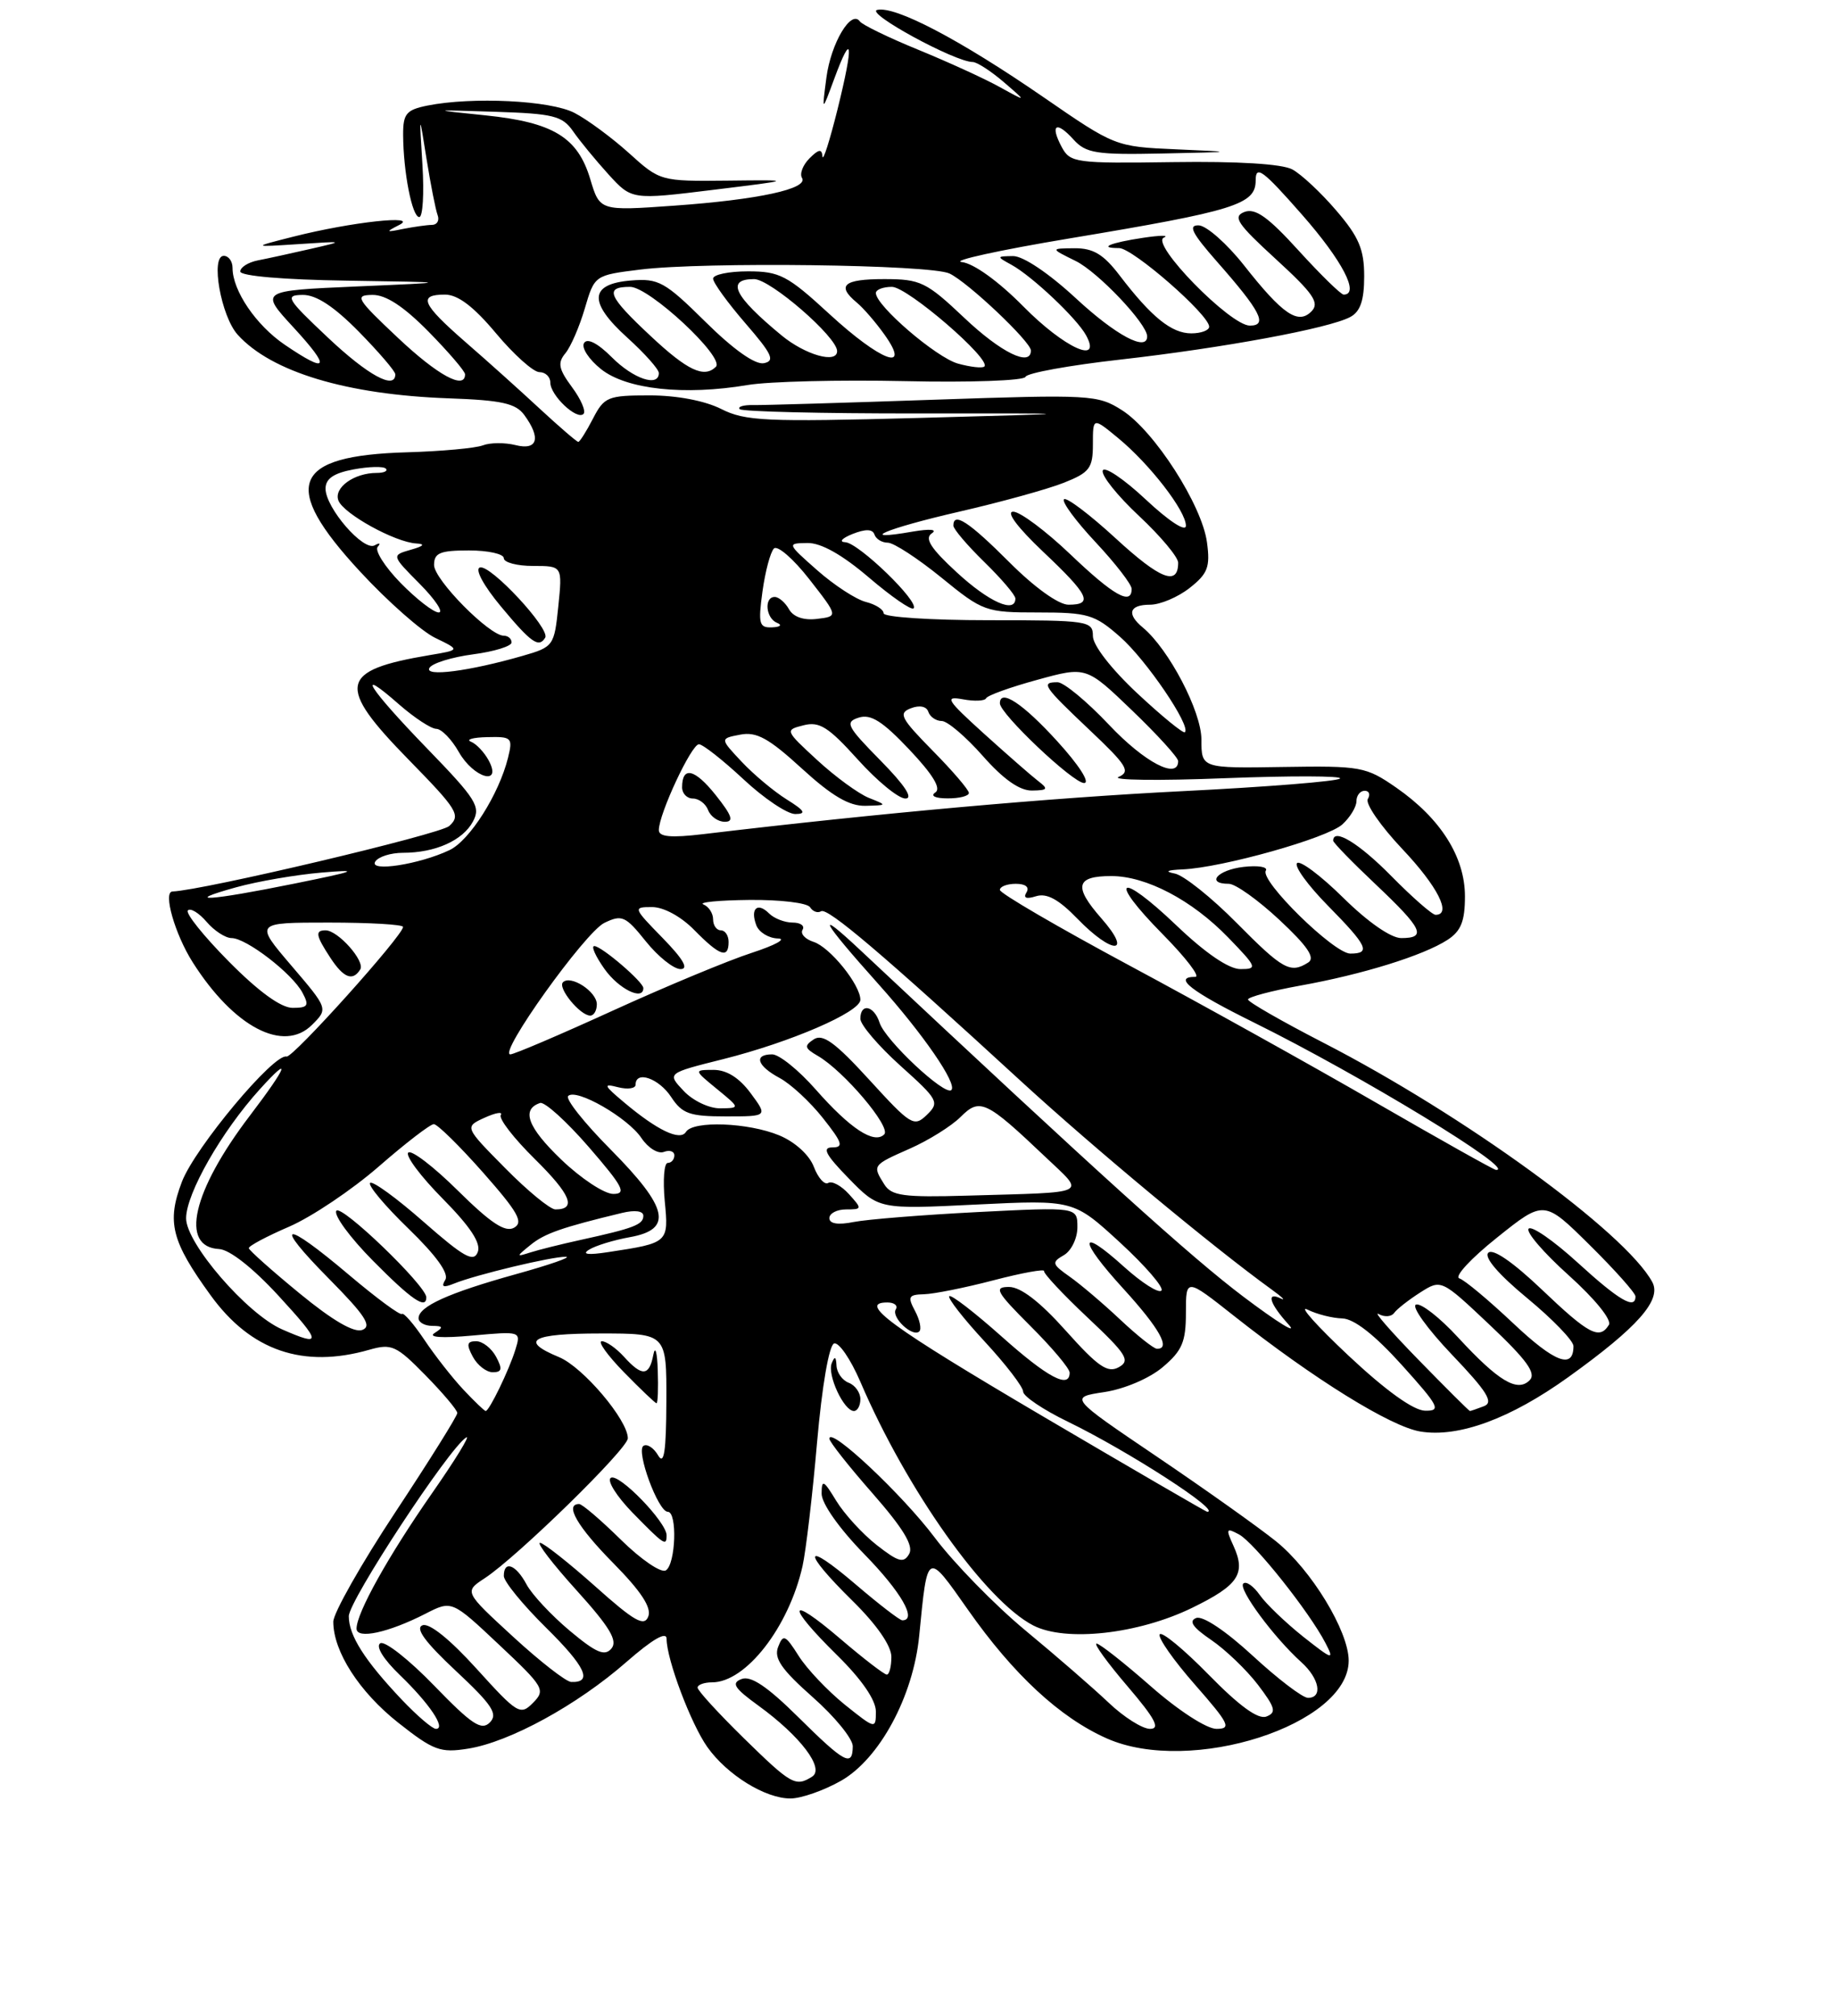 <?xml version="1.0" encoding="UTF-8" standalone="no"?>
<!DOCTYPE svg PUBLIC "-//W3C//DTD SVG 1.1//EN" "http://www.w3.org/Graphics/SVG/1.1/DTD/svg11.dtd" >
<svg xmlns="http://www.w3.org/2000/svg" xmlns:xlink="http://www.w3.org/1999/xlink" version="1.1" viewBox="0 0 237 260">
 <g >
 <path fill="currentColor"
d=" M 108.48 229.71 C 113.46 226.89 117.82 218.83 118.59 211.00 C 119.67 199.99 119.55 200.05 124.89 207.65 C 130.76 216.01 136.77 221.57 142.81 224.24 C 153.63 229.03 174.00 222.46 174.00 214.20 C 174.00 210.40 169.17 202.47 164.64 198.82 C 162.37 196.99 155.44 192.07 149.23 187.87 C 137.95 180.24 137.95 180.24 142.47 179.56 C 145.05 179.17 148.28 177.80 150.00 176.35 C 152.51 174.23 153.00 173.10 153.00 169.33 C 153.00 164.83 153.00 164.83 159.25 169.77 C 169.52 177.88 179.44 184.03 183.26 184.65 C 188.19 185.45 194.85 183.00 202.32 177.64 C 211.31 171.19 214.43 167.66 213.16 165.35 C 209.65 158.93 188.90 143.85 170.74 134.50 C 165.40 131.75 161.02 129.24 161.01 128.92 C 161.01 128.61 164.04 127.80 167.75 127.13 C 175.78 125.69 183.64 123.25 186.75 121.23 C 188.49 120.10 189.00 118.82 189.00 115.62 C 189.00 110.53 185.85 105.56 180.13 101.59 C 176.23 98.89 175.58 98.77 165.52 98.93 C 155.00 99.10 155.00 99.10 155.00 95.39 C 155.00 91.76 150.80 83.74 147.45 80.95 C 145.31 79.19 145.68 78.00 148.37 78.00 C 149.67 78.00 151.97 77.03 153.48 75.84 C 155.82 74.00 156.15 73.14 155.72 69.97 C 155.08 65.14 148.91 55.55 144.75 52.91 C 141.63 50.92 140.68 50.87 120.50 51.56 C 108.95 51.96 98.46 52.27 97.19 52.25 C 95.91 52.22 95.13 52.46 95.44 52.78 C 95.76 53.09 106.02 53.34 118.26 53.33 C 140.50 53.31 140.50 53.31 118.50 53.91 C 98.79 54.44 96.14 54.32 93.04 52.75 C 90.93 51.69 87.32 51.00 83.81 51.00 C 78.42 51.00 77.95 51.19 76.50 54.00 C 75.65 55.65 74.79 57.00 74.61 57.00 C 74.42 57.00 72.20 55.09 69.67 52.75 C 67.15 50.41 62.82 46.52 60.04 44.11 C 54.41 39.20 53.89 38.00 57.41 38.00 C 59.07 38.00 61.11 39.54 64.00 43.00 C 66.30 45.75 68.82 48.00 69.59 48.00 C 70.37 48.00 71.00 48.61 71.00 49.35 C 71.00 51.00 74.43 54.24 75.28 53.39 C 75.62 53.05 74.95 51.49 73.79 49.93 C 72.07 47.60 71.91 46.81 72.94 45.57 C 73.63 44.74 74.76 42.14 75.45 39.78 C 76.71 35.50 76.72 35.50 82.61 34.77 C 90.84 33.75 120.08 34.12 122.50 35.28 C 124.90 36.42 133.00 44.09 133.00 45.21 C 133.00 47.37 129.14 45.48 124.41 41.00 C 119.50 36.36 118.76 36.00 114.06 36.00 C 108.83 36.00 107.88 36.82 110.55 39.04 C 111.40 39.74 113.00 41.60 114.11 43.16 C 117.63 48.10 113.64 46.61 107.00 40.50 C 101.60 35.53 100.58 35.00 96.51 35.00 C 94.03 35.00 92.00 35.42 92.00 35.94 C 92.00 36.46 93.87 39.04 96.16 41.69 C 99.63 45.70 100.03 46.56 98.54 46.85 C 97.42 47.06 94.62 45.08 91.03 41.53 C 85.78 36.34 84.97 35.89 81.41 36.18 C 76.02 36.62 75.87 38.98 80.94 43.56 C 83.17 45.58 85.00 47.63 85.00 48.12 C 85.00 49.97 81.72 48.88 78.93 46.08 C 77.11 44.26 75.76 43.57 75.35 44.25 C 74.98 44.84 75.97 46.36 77.55 47.62 C 80.83 50.23 88.29 51.04 96.47 49.66 C 99.21 49.20 108.32 48.98 116.72 49.16 C 125.13 49.35 132.13 49.10 132.30 48.61 C 132.46 48.12 137.97 47.12 144.55 46.38 C 157.87 44.87 171.45 42.36 174.20 40.89 C 175.50 40.20 176.00 38.75 176.00 35.64 C 176.00 32.17 175.32 30.56 172.41 27.17 C 170.44 24.86 167.88 22.47 166.72 21.85 C 165.40 21.14 159.65 20.79 151.37 20.91 C 138.77 21.09 138.07 21.00 136.98 18.97 C 135.43 16.07 136.27 15.53 138.49 17.99 C 140.10 19.77 141.42 19.98 149.90 19.80 C 159.50 19.60 159.50 19.60 151.69 19.26 C 143.93 18.92 143.81 18.87 134.69 12.58 C 123.88 5.13 115.50 0.73 113.17 1.28 C 111.58 1.66 123.20 7.99 125.50 8.00 C 126.05 8.01 127.85 9.17 129.50 10.59 C 132.50 13.17 132.50 13.17 129.00 11.24 C 127.08 10.17 122.35 8.01 118.50 6.43 C 114.65 4.86 111.24 3.20 110.93 2.76 C 109.81 1.19 107.21 5.56 106.62 10.00 C 106.03 14.50 106.03 14.50 107.62 10.19 C 109.97 3.82 110.17 5.56 108.07 14.04 C 107.05 18.14 106.17 20.91 106.11 20.18 C 106.03 19.17 105.63 19.23 104.44 20.42 C 103.58 21.28 103.14 22.42 103.47 22.95 C 104.33 24.35 97.83 25.76 86.94 26.53 C 77.38 27.21 77.38 27.21 76.15 23.10 C 74.53 17.70 71.37 15.78 62.63 14.88 C 55.50 14.15 55.50 14.15 63.94 14.42 C 71.40 14.66 72.56 14.95 73.94 16.94 C 74.80 18.18 76.85 20.67 78.50 22.49 C 81.50 25.78 81.50 25.78 92.00 24.49 C 102.50 23.20 102.50 23.20 93.84 23.30 C 85.23 23.39 85.15 23.37 81.15 19.75 C 78.93 17.75 75.76 15.41 74.11 14.56 C 71.01 12.95 60.95 12.46 55.13 13.62 C 52.42 14.17 52.00 14.67 52.01 17.38 C 52.03 22.18 53.17 28.00 54.09 28.00 C 54.55 28.00 54.73 24.96 54.50 21.25 C 54.08 14.50 54.08 14.50 55.03 20.50 C 55.56 23.80 56.20 27.06 56.46 27.75 C 56.72 28.44 56.39 29.01 55.72 29.01 C 55.05 29.02 53.38 29.26 52.00 29.53 C 49.77 29.99 49.71 29.93 51.50 29.02 C 54.17 27.67 45.34 28.63 37.91 30.51 C 32.50 31.88 32.50 31.88 38.50 31.49 C 44.50 31.09 44.50 31.09 40.00 32.12 C 37.52 32.69 34.49 33.35 33.25 33.59 C 32.01 33.84 31.00 34.48 31.00 35.02 C 31.00 35.60 36.57 36.08 44.75 36.20 C 58.50 36.41 58.50 36.41 46.00 36.95 C 33.50 37.50 33.50 37.50 37.88 42.25 C 42.74 47.53 42.36 48.29 36.74 44.47 C 33.03 41.95 30.00 37.49 30.00 34.55 C 30.00 33.70 29.49 33.00 28.87 33.00 C 27.13 33.00 28.51 40.80 30.67 43.18 C 35.01 47.98 44.73 50.91 57.89 51.38 C 64.69 51.62 66.54 52.02 67.64 53.53 C 69.83 56.52 69.36 58.13 66.50 57.41 C 65.13 57.07 63.23 57.08 62.28 57.45 C 61.33 57.81 56.94 58.21 52.53 58.34 C 37.64 58.76 36.13 62.58 46.46 73.73 C 50.01 77.57 54.37 81.42 56.15 82.28 C 59.38 83.84 59.38 83.84 55.44 84.50 C 43.73 86.47 43.34 88.41 52.74 98.01 C 59.05 104.46 59.48 105.16 57.95 106.55 C 56.78 107.61 26.17 114.85 22.25 114.99 C 21.00 115.04 22.57 120.51 24.86 124.12 C 30.17 132.49 36.59 135.85 40.26 132.19 C 42.34 130.11 42.34 130.11 37.59 124.55 C 32.85 119.00 32.85 119.00 42.42 119.00 C 47.69 119.00 52.00 119.25 52.00 119.56 C 52.00 120.66 37.76 136.50 36.97 136.28 C 35.35 135.83 25.16 148.02 23.47 152.43 C 21.49 157.62 22.11 160.10 27.17 167.07 C 32.36 174.24 39.10 176.55 47.65 174.10 C 50.52 173.28 51.13 173.55 54.89 177.39 C 57.15 179.69 59.00 181.89 59.00 182.26 C 59.00 182.64 55.40 188.40 51.00 195.06 C 46.60 201.72 43.00 208.08 43.00 209.18 C 43.00 213.02 46.35 218.23 51.37 222.20 C 55.92 225.79 56.81 226.13 60.40 225.55 C 65.75 224.70 74.49 219.92 80.81 214.38 C 84.19 211.43 86.00 210.38 86.00 211.39 C 86.00 214.03 89.14 222.36 91.26 225.35 C 93.81 228.94 98.75 232.00 102.00 231.98 C 103.38 231.97 106.29 230.95 108.48 229.71 Z  M 46.48 125.04 C 47.13 123.98 43.60 120.00 42.00 120.00 C 40.62 120.00 40.74 120.67 42.62 123.54 C 44.33 126.15 45.51 126.61 46.48 125.04 Z  M 95.94 224.18 C 92.68 220.98 90.00 218.06 90.00 217.68 C 90.00 217.31 90.84 217.00 91.87 217.00 C 96.23 217.00 101.77 209.87 103.54 202.00 C 103.97 200.07 104.82 192.91 105.41 186.08 C 106.05 178.78 106.96 173.51 107.61 173.29 C 108.22 173.09 109.74 175.31 110.99 178.21 C 116.98 192.19 127.10 206.45 133.30 209.66 C 137.49 211.82 146.86 210.78 153.82 207.38 C 159.79 204.47 160.77 202.99 159.14 199.40 C 158.12 197.17 158.19 197.03 159.85 197.92 C 161.81 198.97 168.93 207.91 171.01 211.94 C 172.18 214.19 171.94 214.12 168.13 211.11 C 165.86 209.30 163.33 206.88 162.52 205.72 C 161.71 204.57 160.76 203.91 160.40 204.26 C 159.72 204.95 164.34 211.20 167.89 214.40 C 170.23 216.51 170.69 219.00 168.75 219.00 C 168.06 219.00 164.86 216.56 161.63 213.58 C 158.15 210.37 155.18 208.38 154.33 208.70 C 153.32 209.09 153.88 209.91 156.26 211.53 C 158.11 212.79 160.82 215.39 162.29 217.31 C 164.54 220.27 164.71 220.90 163.38 221.41 C 162.32 221.82 159.90 220.06 155.95 216.03 C 152.73 212.74 149.88 210.39 149.62 210.81 C 149.36 211.23 151.40 214.15 154.16 217.29 C 158.60 222.35 158.91 223.00 156.94 223.00 C 155.68 223.00 152.03 220.64 148.46 217.50 C 145.01 214.47 141.87 212.00 141.47 212.00 C 141.08 212.00 142.87 214.47 145.46 217.50 C 149.04 221.69 149.73 223.00 148.37 223.00 C 147.39 223.00 144.99 221.49 143.04 219.63 C 141.09 217.78 136.27 213.59 132.31 210.32 C 128.36 207.04 123.08 201.64 120.58 198.31 C 116.39 192.74 107.00 183.93 107.00 185.57 C 107.00 185.96 109.50 189.13 112.56 192.61 C 116.53 197.14 117.89 199.38 117.30 200.43 C 116.60 201.67 115.92 201.49 113.12 199.30 C 111.28 197.86 108.93 195.29 107.89 193.59 C 106.25 190.89 106.01 190.77 106.00 192.66 C 106.00 193.93 108.26 197.14 111.50 200.46 C 116.27 205.34 118.37 209.00 116.41 209.00 C 116.08 209.00 113.38 206.92 110.41 204.38 C 103.61 198.57 103.35 199.95 110.00 206.50 C 113.11 209.56 115.00 212.29 115.00 213.71 C 115.00 214.97 114.73 216.00 114.41 216.00 C 114.08 216.00 111.38 213.92 108.41 211.38 C 101.61 205.57 101.35 206.95 108.00 213.50 C 111.17 216.62 113.00 219.28 113.00 220.76 C 113.00 223.06 112.94 223.04 108.98 219.87 C 106.78 218.09 104.10 215.27 103.04 213.59 C 101.31 210.86 101.04 210.74 100.39 212.43 C 99.82 213.90 100.82 215.34 104.85 218.91 C 107.71 221.43 110.03 224.29 110.02 225.25 C 109.99 227.96 108.98 227.42 102.96 221.46 C 99.01 217.55 96.87 216.11 95.68 216.57 C 94.31 217.09 94.71 217.73 97.84 220.00 C 103.26 223.93 106.43 228.11 104.78 229.16 C 102.64 230.51 102.10 230.21 95.94 224.18 Z  M 111.00 180.47 C 111.00 179.63 110.33 178.68 109.50 178.36 C 108.67 178.05 107.96 177.05 107.92 176.14 C 107.86 174.96 107.69 174.88 107.30 175.85 C 106.71 177.35 108.87 182.00 110.17 182.00 C 110.63 182.00 111.00 181.31 111.00 180.47 Z  M 51.85 219.25 C 47.04 214.17 45.00 210.96 45.00 208.47 C 45.00 206.47 57.93 186.78 60.15 185.41 C 60.74 185.04 58.75 188.29 55.73 192.62 C 50.08 200.73 46.00 208.05 46.00 210.07 C 46.00 211.48 50.10 210.60 54.89 208.15 C 58.29 206.41 58.29 206.41 64.39 212.15 C 70.19 217.60 70.41 217.98 68.77 219.64 C 67.13 221.30 66.77 221.08 61.48 215.24 C 58.06 211.46 55.38 209.30 54.51 209.64 C 53.53 210.01 54.84 211.81 58.80 215.51 C 63.51 219.91 64.27 221.08 63.20 222.17 C 62.12 223.27 60.88 222.45 56.00 217.41 C 52.76 214.06 49.64 211.61 49.06 211.96 C 48.44 212.35 49.47 214.02 51.59 216.06 C 55.41 219.74 57.60 223.00 56.24 223.00 C 55.78 223.00 53.81 221.31 51.85 219.25 Z  M 66.19 211.11 C 59.88 205.31 59.88 205.31 62.55 203.56 C 66.74 200.81 81.00 186.87 81.00 185.52 C 81.00 183.16 75.20 176.32 72.12 175.05 C 66.95 172.91 68.55 172.00 77.50 172.00 C 86.00 172.00 86.00 172.00 85.97 180.75 C 85.95 187.25 85.67 189.04 84.91 187.73 C 84.34 186.75 83.49 186.20 83.02 186.49 C 82.01 187.11 84.91 195.00 86.15 195.00 C 87.41 195.00 87.18 201.77 85.90 202.56 C 85.30 202.93 82.70 201.16 80.12 198.62 C 77.54 196.08 75.11 194.00 74.72 194.00 C 72.79 194.00 74.49 196.93 79.14 201.64 C 82.70 205.25 84.08 207.35 83.64 208.50 C 83.12 209.86 81.85 209.14 76.75 204.58 C 73.31 201.52 70.12 199.01 69.67 199.00 C 69.21 199.00 71.34 201.77 74.41 205.16 C 78.66 209.86 79.72 211.63 78.89 212.63 C 78.03 213.67 76.93 213.21 73.50 210.34 C 71.14 208.36 68.63 205.68 67.93 204.37 C 66.56 201.80 65.00 201.22 65.00 203.28 C 65.00 203.99 67.45 206.99 70.45 209.95 C 75.56 214.99 76.51 217.06 73.69 216.95 C 73.04 216.93 69.66 214.30 66.19 211.11 Z  M 86.00 198.03 C 86.00 196.34 79.84 189.98 78.81 190.62 C 78.26 190.95 79.53 192.98 81.61 195.12 C 85.70 199.30 86.00 199.50 86.00 198.03 Z  M 84.86 176.75 C 84.79 174.41 84.53 173.51 84.29 174.75 C 83.76 177.52 82.84 177.59 80.50 175.00 C 79.50 173.90 78.22 173.00 77.64 173.00 C 77.07 173.00 78.35 174.80 80.50 177.00 C 82.65 179.20 84.54 181.00 84.70 181.00 C 84.87 181.00 84.94 179.09 84.86 176.75 Z  M 134.55 182.69 C 114.82 171.07 110.62 168.00 114.48 168.00 C 115.38 168.00 115.87 168.40 115.57 168.89 C 114.94 169.91 117.77 172.56 118.61 171.73 C 118.91 171.42 118.66 170.23 118.05 169.09 C 117.07 167.26 117.21 166.99 119.21 166.94 C 120.47 166.91 124.51 166.10 128.18 165.14 C 131.86 164.18 134.79 163.65 134.70 163.95 C 134.61 164.25 137.13 166.95 140.31 169.94 C 145.36 174.69 145.87 175.50 144.34 176.35 C 142.91 177.15 141.66 176.29 137.52 171.66 C 134.18 167.92 131.69 166.00 130.18 166.00 C 128.18 166.00 128.51 166.61 132.95 171.05 C 135.73 173.82 138.00 176.52 138.00 177.05 C 138.00 179.20 135.16 177.69 129.20 172.37 C 125.74 169.29 122.71 166.95 122.47 167.19 C 122.23 167.43 124.28 170.06 127.02 173.02 C 129.76 175.98 132.00 178.90 132.00 179.50 C 132.00 180.09 134.59 181.84 137.75 183.37 C 145.56 187.16 157.69 195.00 155.74 195.00 C 155.60 195.00 146.06 189.46 134.55 182.69 Z  M 59.79 179.25 C 58.37 177.74 56.09 174.83 54.73 172.79 C 53.36 170.75 52.07 169.27 51.85 169.48 C 51.63 169.70 48.56 167.43 45.02 164.44 C 36.50 157.23 35.09 157.51 42.46 164.96 C 47.11 169.66 48.02 171.06 46.75 171.54 C 45.69 171.95 42.91 170.33 38.65 166.83 C 35.08 163.90 32.14 161.28 32.10 161.00 C 32.06 160.72 34.41 159.47 37.31 158.22 C 40.22 156.96 45.41 153.47 48.86 150.47 C 52.31 147.46 55.51 145.00 55.97 145.00 C 56.43 145.00 59.29 147.81 62.33 151.25 C 66.84 156.36 67.57 157.66 66.32 158.36 C 65.18 159.00 63.32 157.77 59.08 153.58 C 55.95 150.48 53.06 148.27 52.67 148.67 C 52.27 149.06 54.27 151.74 57.11 154.61 C 60.70 158.25 62.08 160.35 61.64 161.50 C 61.11 162.87 59.85 162.16 54.65 157.60 C 51.16 154.53 48.06 152.28 47.75 152.58 C 47.44 152.89 49.67 155.55 52.71 158.49 C 56.29 161.96 57.95 164.27 57.45 165.08 C 56.88 166.01 57.18 166.13 58.59 165.56 C 61.37 164.43 71.25 162.06 73.00 162.11 C 73.83 162.13 70.90 163.15 66.50 164.37 C 57.84 166.78 54.00 168.52 54.00 170.04 C 54.00 170.57 54.79 171.01 55.75 171.02 C 57.18 171.03 57.24 171.19 56.07 171.94 C 55.17 172.50 57.00 172.63 60.93 172.27 C 67.22 171.70 67.23 171.71 66.49 174.10 C 65.68 176.72 63.12 182.00 62.66 182.00 C 62.50 182.00 61.21 180.76 59.79 179.25 Z  M 64.00 175.00 C 63.41 173.90 62.25 173.00 61.43 173.00 C 60.24 173.00 60.15 173.41 61.00 175.00 C 61.59 176.10 62.75 177.00 63.57 177.00 C 64.76 177.00 64.85 176.59 64.00 175.00 Z  M 55.00 167.34 C 55.00 165.85 43.97 155.24 43.39 156.18 C 43.04 156.74 45.16 159.63 48.10 162.60 C 53.06 167.62 55.00 168.96 55.00 167.34 Z  M 174.00 174.88 C 169.88 171.01 167.48 168.33 168.68 168.92 C 169.89 169.52 171.91 170.03 173.18 170.06 C 174.70 170.11 177.35 172.18 180.85 176.06 C 185.68 181.42 185.97 182.00 183.85 181.96 C 182.35 181.93 178.78 179.36 174.00 174.88 Z  M 182.97 175.36 C 179.41 171.71 177.11 169.07 177.86 169.49 C 178.61 169.91 179.51 169.85 179.86 169.36 C 180.21 168.86 181.72 167.68 183.22 166.72 C 185.94 164.99 185.94 164.99 192.22 170.92 C 196.96 175.40 198.22 177.13 197.36 178.02 C 195.78 179.63 193.34 178.18 188.11 172.51 C 185.77 169.96 183.33 168.06 182.69 168.27 C 182.05 168.48 184.13 171.38 187.30 174.71 C 191.88 179.51 192.74 180.89 191.45 181.38 C 190.56 181.72 189.75 182.00 189.64 182.00 C 189.53 182.00 186.53 179.01 182.97 175.36 Z  M 195.24 170.70 C 192.08 167.72 188.95 165.10 188.27 164.89 C 187.60 164.67 189.78 162.31 193.13 159.64 C 199.21 154.77 199.21 154.77 205.11 160.61 C 208.35 163.81 211.00 166.79 211.00 167.22 C 211.00 168.98 208.87 167.73 203.55 162.87 C 200.46 160.05 197.61 158.07 197.22 158.48 C 196.82 158.88 199.15 161.59 202.38 164.49 C 205.76 167.53 207.97 170.25 207.57 170.89 C 206.36 172.85 204.98 172.12 198.90 166.32 C 195.20 162.80 192.60 161.00 192.01 161.59 C 191.43 162.17 193.33 164.39 197.04 167.45 C 200.32 170.16 203.00 172.94 203.00 173.63 C 203.00 176.66 200.59 175.75 195.24 170.70 Z  M 144.50 170.19 C 142.30 168.12 139.38 165.64 138.00 164.67 C 135.71 163.06 135.65 162.82 137.25 161.90 C 138.21 161.35 139.00 159.73 139.00 158.30 C 139.00 155.69 139.00 155.69 126.14 156.34 C 119.07 156.70 111.87 157.28 110.14 157.62 C 108.11 158.03 107.00 157.85 107.00 157.12 C 107.00 156.51 107.97 156.00 109.15 156.00 C 111.24 156.00 111.25 155.93 109.52 154.02 C 108.54 152.94 107.34 152.29 106.86 152.58 C 106.39 152.88 105.55 151.95 105.00 150.51 C 104.42 148.98 102.58 147.30 100.54 146.45 C 96.55 144.79 89.41 144.52 88.50 146.00 C 87.75 147.21 84.81 145.81 80.50 142.18 C 77.87 139.97 77.77 139.73 79.75 140.24 C 80.99 140.55 82.00 140.40 82.00 139.91 C 82.00 138.04 85.01 139.09 86.59 141.50 C 88.01 143.66 88.97 144.00 93.64 144.00 C 99.06 144.00 99.06 144.00 96.84 141.00 C 95.38 139.02 93.75 138.00 92.06 138.00 C 89.50 138.01 89.50 138.01 92.50 140.47 C 95.50 142.93 95.50 142.93 92.92 142.96 C 91.50 142.98 89.39 141.98 88.20 140.71 C 86.05 138.43 86.05 138.43 93.28 136.62 C 102.00 134.43 111.00 130.54 111.00 128.96 C 111.00 127.02 107.07 122.16 104.96 121.49 C 103.87 121.14 103.23 120.44 103.54 119.93 C 103.86 119.42 103.28 119.00 102.26 119.00 C 101.24 119.00 99.87 118.47 99.22 117.82 C 97.71 116.31 96.76 117.21 97.58 119.36 C 97.93 120.26 99.18 121.02 100.36 121.05 C 101.54 121.08 100.03 121.91 97.00 122.90 C 93.97 123.88 85.92 127.23 79.10 130.34 C 72.29 133.45 66.32 136.00 65.84 136.00 C 64.21 136.00 75.49 120.24 77.97 119.04 C 80.24 117.94 80.70 118.15 83.32 121.42 C 84.90 123.39 86.92 125.00 87.80 125.00 C 88.89 125.00 88.15 123.72 85.50 121.00 C 81.67 117.08 81.64 117.00 84.13 117.00 C 85.62 117.00 87.87 118.22 89.58 119.97 C 92.86 123.31 94.00 123.70 94.00 121.50 C 94.00 120.67 93.55 120.00 93.00 120.00 C 92.45 120.00 92.00 119.36 92.00 118.58 C 92.00 117.80 91.44 116.94 90.75 116.66 C 90.06 116.38 92.74 116.12 96.69 116.08 C 100.65 116.04 104.16 116.46 104.51 117.02 C 104.86 117.58 105.50 117.81 105.93 117.54 C 106.77 117.03 113.79 122.99 131.69 139.43 C 141.13 148.09 156.37 160.76 164.02 166.30 C 165.38 167.28 165.94 167.82 165.25 167.49 C 163.31 166.55 163.77 168.12 166.25 170.85 C 167.49 172.22 164.88 170.62 160.46 167.29 C 153.63 162.14 141.96 151.59 111.05 122.61 C 105.01 116.94 105.91 118.65 113.38 126.99 C 119.13 133.42 123.53 139.81 122.74 140.60 C 121.92 141.41 114.19 134.17 113.48 131.92 C 112.77 129.70 111.00 129.33 111.00 131.41 C 111.00 132.18 113.32 134.90 116.16 137.46 C 121.06 141.86 121.24 142.19 119.58 143.80 C 117.92 145.41 117.52 145.16 112.16 139.29 C 107.76 134.47 106.15 133.30 104.99 134.06 C 103.72 134.90 103.79 135.20 105.50 136.19 C 108.87 138.14 115.01 145.39 114.08 146.32 C 112.78 147.62 109.69 145.59 105.23 140.52 C 103.04 138.03 100.52 136.00 99.62 136.00 C 97.20 136.00 97.66 137.48 100.59 139.05 C 102.01 139.81 104.52 142.13 106.17 144.22 C 108.69 147.40 108.88 148.00 107.38 148.00 C 106.02 148.00 106.52 148.95 109.49 151.99 C 113.39 155.99 113.39 155.99 125.95 155.37 C 138.50 154.76 138.50 154.76 144.50 160.27 C 147.80 163.31 150.20 166.10 149.84 166.47 C 149.48 166.85 147.33 165.48 145.06 163.44 C 139.12 158.07 139.06 159.81 144.96 166.26 C 149.61 171.36 151.10 174.04 149.25 173.97 C 148.84 173.96 146.70 172.26 144.50 170.19 Z  M 77.00 129.54 C 77.00 127.90 73.62 125.71 72.63 126.70 C 71.91 127.42 74.85 131.00 76.15 131.00 C 76.62 131.00 77.00 130.34 77.00 129.54 Z  M 83.00 127.45 C 83.00 126.66 77.65 122.07 76.68 122.03 C 76.23 122.01 76.83 123.35 78.00 125.00 C 79.84 127.58 83.00 129.13 83.00 127.45 Z  M 36.39 171.47 C 31.87 169.49 24.00 160.38 24.01 157.14 C 24.02 153.94 28.59 145.94 33.52 140.50 C 37.71 135.87 37.09 137.53 32.24 143.90 C 24.82 153.64 23.16 160.85 28.27 161.11 C 29.62 161.18 32.62 163.54 35.91 167.11 C 41.53 173.23 41.59 173.75 36.39 171.47 Z  M 68.47 160.56 C 70.27 159.10 72.49 158.32 80.25 156.45 C 81.91 156.05 83.00 156.19 83.00 156.82 C 83.00 157.96 81.80 158.42 74.92 159.93 C 72.40 160.48 69.48 161.21 68.42 161.55 C 66.57 162.14 66.57 162.10 68.47 160.56 Z  M 76.00 161.19 C 76.83 160.67 79.19 159.95 81.25 159.58 C 86.85 158.58 86.25 155.82 78.81 148.30 C 75.40 144.87 72.92 141.75 73.30 141.37 C 74.33 140.33 81.01 144.17 82.76 146.80 C 83.61 148.07 84.90 148.87 85.65 148.58 C 86.39 148.30 87.00 148.50 87.00 149.03 C 87.00 149.56 86.62 150.00 86.15 150.00 C 85.68 150.00 85.51 152.20 85.76 154.90 C 86.28 160.30 86.27 160.32 78.50 161.50 C 75.85 161.91 75.01 161.80 76.00 161.19 Z  M 65.18 150.68 C 59.92 145.36 59.92 145.36 62.52 144.17 C 63.96 143.52 64.89 143.36 64.61 143.82 C 64.32 144.29 66.30 146.84 69.00 149.50 C 73.64 154.08 74.43 156.00 71.66 156.00 C 70.98 156.00 68.07 153.61 65.18 150.68 Z  M 114.08 152.76 C 112.54 150.30 112.54 150.30 117.40 148.15 C 119.82 147.08 122.76 145.24 123.93 144.07 C 126.42 141.58 127.20 141.95 134.85 149.21 C 140.06 154.17 140.90 153.75 124.83 154.22 C 116.55 154.46 115.01 154.25 114.08 152.76 Z  M 72.41 149.57 C 68.08 145.42 67.21 143.10 69.68 142.27 C 70.26 142.08 73.09 144.64 75.97 147.96 C 80.39 153.07 80.88 154.00 79.12 154.00 C 77.97 154.00 74.95 152.01 72.41 149.57 Z  M 177.41 142.16 C 169.10 137.36 154.82 129.42 145.66 124.51 C 136.50 119.59 129.00 115.22 129.00 114.79 C 129.00 114.35 129.93 114.00 131.06 114.00 C 132.31 114.00 132.85 114.43 132.43 115.11 C 131.98 115.84 132.41 116.00 133.67 115.60 C 135.05 115.17 136.58 116.00 139.00 118.50 C 143.55 123.19 146.21 123.14 142.08 118.44 C 138.48 114.34 138.80 113.00 143.37 113.00 C 147.88 113.00 153.77 116.09 158.45 120.92 C 162.17 124.76 162.27 125.00 160.04 125.00 C 158.54 125.00 155.54 122.96 151.79 119.38 C 144.31 112.24 142.81 113.22 150.02 120.52 C 153.00 123.54 154.88 126.00 154.22 126.00 C 151.24 126.00 153.63 127.87 161.75 131.88 C 175.57 138.71 195.89 151.08 193.00 150.90 C 192.72 150.89 185.71 146.95 177.41 142.16 Z  M 29.53 124.03 C 26.27 120.74 23.89 117.77 24.24 117.43 C 24.58 117.09 25.66 117.75 26.65 118.90 C 27.64 120.06 29.09 121.00 29.88 121.00 C 31.77 121.00 37.70 125.56 39.02 128.04 C 39.92 129.72 39.74 130.00 37.75 130.00 C 36.25 130.00 33.36 127.90 29.53 124.03 Z  M 159.55 119.05 C 156.31 115.77 152.72 112.91 151.58 112.68 C 150.20 112.41 150.54 112.23 152.59 112.14 C 157.71 111.91 171.23 108.11 173.18 106.34 C 174.18 105.43 175.00 104.08 175.00 103.35 C 175.00 102.61 175.48 102.00 176.06 102.00 C 176.64 102.00 176.82 102.47 176.47 103.06 C 176.11 103.64 178.11 106.53 180.91 109.50 C 185.49 114.34 187.34 118.00 185.21 118.00 C 184.78 118.00 182.21 115.75 179.50 113.00 C 175.33 108.76 172.00 106.74 172.00 108.44 C 172.00 108.69 174.47 111.23 177.50 114.09 C 183.54 119.80 184.11 121.00 180.78 121.00 C 179.45 121.00 176.46 118.92 173.31 115.81 C 170.41 112.95 167.73 110.94 167.34 111.33 C 166.94 111.72 168.73 114.19 171.31 116.81 C 176.44 122.02 176.90 123.00 174.21 123.00 C 172.10 123.00 162.51 113.59 163.31 112.30 C 163.61 111.82 162.32 111.60 160.43 111.82 C 157.06 112.21 155.52 114.00 158.54 114.00 C 159.39 114.00 162.33 116.10 165.08 118.67 C 168.70 122.05 169.72 123.56 168.78 124.15 C 166.48 125.61 165.52 125.08 159.55 119.05 Z  M 30.50 114.44 C 33.25 113.68 38.20 112.83 41.50 112.55 C 46.58 112.12 46.04 112.34 38.00 113.97 C 27.00 116.20 23.27 116.44 30.50 114.44 Z  M 48.41 111.14 C 48.80 110.51 50.41 110.00 51.99 110.00 C 56.16 110.00 59.71 108.41 61.02 105.96 C 62.05 104.04 61.43 103.07 55.08 96.52 C 47.56 88.76 45.65 85.73 51.53 90.90 C 53.48 92.60 55.62 94.00 56.28 94.01 C 56.95 94.01 58.27 95.36 59.20 97.01 C 61.12 100.38 64.83 101.42 63.05 98.09 C 62.48 97.04 61.46 95.95 60.76 95.67 C 60.07 95.39 61.01 95.12 62.86 95.08 C 66.03 95.00 66.18 95.15 65.54 97.75 C 64.37 102.46 60.58 108.44 57.98 109.66 C 54.10 111.50 47.57 112.51 48.41 111.14 Z  M 85.00 107.07 C 85.00 105.00 89.20 96.00 90.17 96.00 C 90.67 96.00 93.25 98.03 95.90 100.50 C 98.54 102.97 101.56 105.00 102.60 105.00 C 104.07 104.99 103.83 104.57 101.50 103.12 C 99.85 102.09 97.23 99.90 95.69 98.26 C 92.87 95.26 92.87 95.26 95.50 94.76 C 97.60 94.35 99.18 95.22 103.45 99.13 C 107.32 102.67 109.56 103.98 111.64 103.94 C 114.49 103.87 114.50 103.87 112.08 102.91 C 110.75 102.37 107.76 100.19 105.44 98.05 C 101.26 94.20 101.25 94.16 103.68 93.55 C 105.72 93.03 106.89 93.78 110.66 97.96 C 113.15 100.73 115.91 103.00 116.81 103.00 C 117.86 103.00 116.75 101.30 113.60 98.10 C 109.24 93.67 108.97 93.14 110.80 92.56 C 112.35 92.07 113.87 93.04 117.33 96.70 C 120.37 99.92 121.46 101.72 120.67 102.22 C 119.99 102.66 120.66 102.98 122.25 102.98 C 123.76 102.99 125.00 102.68 125.00 102.28 C 125.00 101.89 122.90 99.43 120.32 96.82 C 116.20 92.63 115.87 91.99 117.51 91.36 C 118.64 90.92 119.54 91.11 119.77 91.82 C 119.99 92.47 120.77 93.00 121.50 93.00 C 122.23 93.00 124.61 95.03 126.79 97.50 C 129.43 100.50 131.54 101.99 133.13 101.97 C 135.19 101.94 135.30 101.78 133.91 100.72 C 133.04 100.05 129.89 97.29 126.91 94.60 C 122.12 90.26 121.81 89.76 124.22 90.20 C 125.71 90.48 127.06 90.42 127.22 90.07 C 127.37 89.71 130.34 88.64 133.82 87.69 C 140.14 85.95 140.14 85.95 146.07 91.65 C 149.33 94.78 152.00 97.72 152.00 98.17 C 152.00 100.61 147.66 98.34 143.09 93.50 C 140.23 90.47 137.24 88.00 136.44 88.00 C 134.25 88.00 134.57 88.48 140.57 94.16 C 145.39 98.71 145.90 99.53 144.32 100.21 C 143.32 100.64 149.47 100.72 158.00 100.38 C 166.53 100.05 173.22 100.07 172.88 100.42 C 172.54 100.78 163.39 101.51 152.55 102.05 C 135.68 102.89 113.53 104.87 90.75 107.59 C 86.56 108.09 85.00 107.95 85.00 107.07 Z  M 92.34 102.56 C 89.63 99.16 88.00 98.78 88.00 101.56 C 88.00 102.35 88.63 103.00 89.39 103.00 C 90.16 103.00 91.05 103.67 91.36 104.50 C 91.68 105.33 92.65 106.00 93.51 106.00 C 94.72 106.00 94.44 105.20 92.34 102.56 Z  M 136.40 95.61 C 131.98 90.75 129.00 88.78 129.00 90.72 C 129.00 92.07 138.43 101.00 139.86 101.00 C 140.69 101.00 139.21 98.69 136.40 95.61 Z  M 146.75 89.45 C 143.38 86.30 141.00 83.24 141.00 82.04 C 141.00 80.09 140.43 80.00 127.50 80.00 C 120.08 80.00 114.00 79.60 114.00 79.11 C 114.00 78.62 112.97 77.96 111.70 77.64 C 110.44 77.32 107.63 75.49 105.45 73.57 C 101.52 70.10 101.51 70.08 104.17 70.04 C 105.92 70.01 108.64 71.54 112.10 74.49 C 114.99 76.96 117.58 78.75 117.86 78.47 C 118.67 77.66 110.76 70.01 109.05 69.94 C 108.20 69.90 108.62 69.43 109.98 68.88 C 111.67 68.21 112.58 68.23 112.82 68.95 C 113.01 69.53 113.79 70.00 114.54 70.00 C 115.30 70.00 118.41 72.03 121.45 74.50 C 126.82 78.88 127.16 79.00 133.95 79.00 C 140.35 79.00 141.23 79.26 144.50 82.14 C 147.86 85.08 153.69 93.66 152.87 94.45 C 152.67 94.65 149.91 92.40 146.75 89.45 Z  M 55.41 86.14 C 55.78 85.54 58.31 84.76 61.04 84.40 C 63.77 84.04 66.00 83.35 66.00 82.87 C 66.00 82.39 65.55 82.00 65.00 82.00 C 63.14 82.00 56.00 74.77 56.00 72.88 C 56.00 71.32 56.76 71.00 60.50 71.00 C 62.98 71.00 65.00 71.45 65.00 72.00 C 65.00 72.55 66.70 73.00 68.78 73.00 C 72.56 73.00 72.56 73.00 72.03 78.21 C 71.51 83.30 71.41 83.45 67.45 84.59 C 60.51 86.59 54.67 87.34 55.41 86.14 Z  M 70.34 82.25 C 71.02 81.12 63.24 72.75 61.91 73.20 C 61.24 73.42 62.39 75.54 64.63 78.23 C 68.54 82.93 69.51 83.61 70.34 82.25 Z  M 98.37 76.29 C 98.73 73.70 99.39 71.21 99.85 70.75 C 100.30 70.30 102.36 72.08 104.41 74.71 C 108.15 79.50 108.15 79.50 105.41 79.83 C 103.68 80.04 102.35 79.58 101.79 78.58 C 101.30 77.71 100.47 77.00 99.95 77.00 C 98.55 77.00 98.79 79.75 100.25 80.34 C 100.95 80.62 100.67 80.88 99.61 80.92 C 97.94 80.99 97.80 80.48 98.37 76.29 Z  M 51.68 75.19 C 49.63 73.09 48.31 70.99 48.73 70.53 C 49.15 70.06 48.98 69.98 48.34 70.34 C 46.90 71.16 42.00 65.51 42.00 63.03 C 42.00 61.75 43.04 61.03 45.60 60.55 C 47.58 60.18 49.46 60.13 49.77 60.44 C 50.08 60.75 49.55 61.00 48.60 61.00 C 45.68 61.00 43.03 62.91 43.66 64.56 C 44.32 66.28 50.98 69.95 53.71 70.10 C 54.91 70.17 54.67 70.44 53.00 70.91 C 50.50 71.63 50.50 71.63 54.15 75.31 C 56.16 77.34 57.26 79.00 56.60 79.00 C 55.94 79.00 53.73 77.28 51.68 75.19 Z  M 123.44 73.83 C 120.08 70.74 119.25 69.44 120.21 68.80 C 120.98 68.28 119.99 68.19 117.75 68.57 C 110.33 69.86 114.20 68.20 123.75 66.00 C 129.11 64.77 135.19 63.09 137.25 62.27 C 140.58 60.95 141.00 60.39 141.00 57.30 C 141.00 53.82 141.00 53.82 144.25 56.50 C 148.33 59.86 153.00 65.90 153.00 67.81 C 153.00 68.66 150.81 67.23 147.82 64.43 C 144.97 61.76 142.47 60.09 142.27 60.70 C 142.06 61.32 144.17 63.95 146.95 66.55 C 149.73 69.15 152.00 71.86 152.00 72.58 C 152.00 75.63 149.69 74.73 143.95 69.45 C 140.59 66.36 137.58 64.09 137.27 64.40 C 136.95 64.71 138.79 67.21 141.35 69.94 C 143.91 72.68 146.00 75.38 146.00 75.96 C 146.00 78.14 143.66 76.82 138.09 71.50 C 134.91 68.47 131.60 66.00 130.72 66.00 C 129.75 66.00 131.27 68.03 134.56 71.15 C 140.51 76.77 141.10 78.00 137.85 78.00 C 136.57 78.00 133.45 75.76 130.20 72.50 C 124.99 67.29 123.00 65.99 123.00 67.80 C 123.00 68.24 124.80 70.35 127.00 72.50 C 129.20 74.65 131.00 76.76 131.00 77.20 C 131.00 79.18 127.58 77.65 123.44 73.83 Z  M 42.30 43.54 C 36.97 38.52 36.71 38.07 39.04 38.04 C 40.77 38.01 43.07 39.51 46.29 42.78 C 48.88 45.42 51.00 47.89 51.00 48.28 C 51.00 50.34 47.46 48.41 42.30 43.54 Z  M 51.30 43.54 C 45.97 38.52 45.71 38.07 48.04 38.04 C 49.77 38.01 52.07 39.51 55.29 42.78 C 57.88 45.42 60.00 47.89 60.00 48.28 C 60.00 50.34 56.46 48.41 51.30 43.54 Z  M 83.96 43.36 C 78.43 38.20 77.93 37.00 81.29 37.00 C 83.77 37.00 93.55 46.11 92.36 47.31 C 90.85 48.81 88.70 47.80 83.96 43.36 Z  M 123.59 46.90 C 120.78 46.11 113.00 39.43 113.00 37.80 C 113.00 37.36 113.93 37.00 115.07 37.00 C 117.08 37.00 127.98 46.41 126.99 47.28 C 126.72 47.52 125.19 47.34 123.59 46.90 Z  M 100.83 43.26 C 94.68 38.19 93.62 36.00 97.29 36.00 C 99.38 36.00 108.00 43.47 108.00 45.29 C 108.00 46.95 103.90 45.79 100.83 43.26 Z  M 132.05 39.55 C 128.82 36.28 125.63 33.98 124.08 33.80 C 122.66 33.64 128.93 32.26 138.00 30.75 C 159.37 27.19 162.00 26.37 162.00 23.27 C 162.00 21.25 162.91 21.92 167.98 27.69 C 173.18 33.61 175.47 38.00 173.35 38.00 C 173.00 38.00 170.38 35.44 167.54 32.32 C 163.60 27.98 161.95 26.81 160.55 27.34 C 159.00 27.94 159.61 28.85 164.61 33.43 C 169.43 37.84 170.27 39.06 169.22 40.14 C 167.49 41.93 165.50 40.58 160.50 34.23 C 158.30 31.44 155.67 29.12 154.67 29.07 C 153.24 29.02 153.77 30.06 157.01 33.75 C 162.65 40.15 163.60 42.00 161.25 42.00 C 158.71 42.00 148.37 31.42 150.15 30.65 C 150.89 30.33 149.70 30.34 147.50 30.67 C 143.21 31.31 141.59 32.00 144.38 32.00 C 146.14 32.00 156.00 40.60 156.00 42.14 C 156.00 42.61 154.96 43.00 153.69 43.00 C 151.15 43.00 148.55 40.90 144.45 35.53 C 142.37 32.80 141.05 32.01 138.63 32.02 C 135.50 32.05 135.50 32.05 138.77 33.66 C 141.66 35.08 148.00 41.77 148.00 43.39 C 148.00 45.41 143.97 43.26 138.83 38.50 C 135.31 35.24 131.99 33.01 130.69 33.03 C 128.55 33.06 128.55 33.09 130.50 34.16 C 133.18 35.64 138.93 41.07 140.12 43.25 C 142.22 47.12 137.29 44.86 132.05 39.55 Z "/>
</g>
</svg>